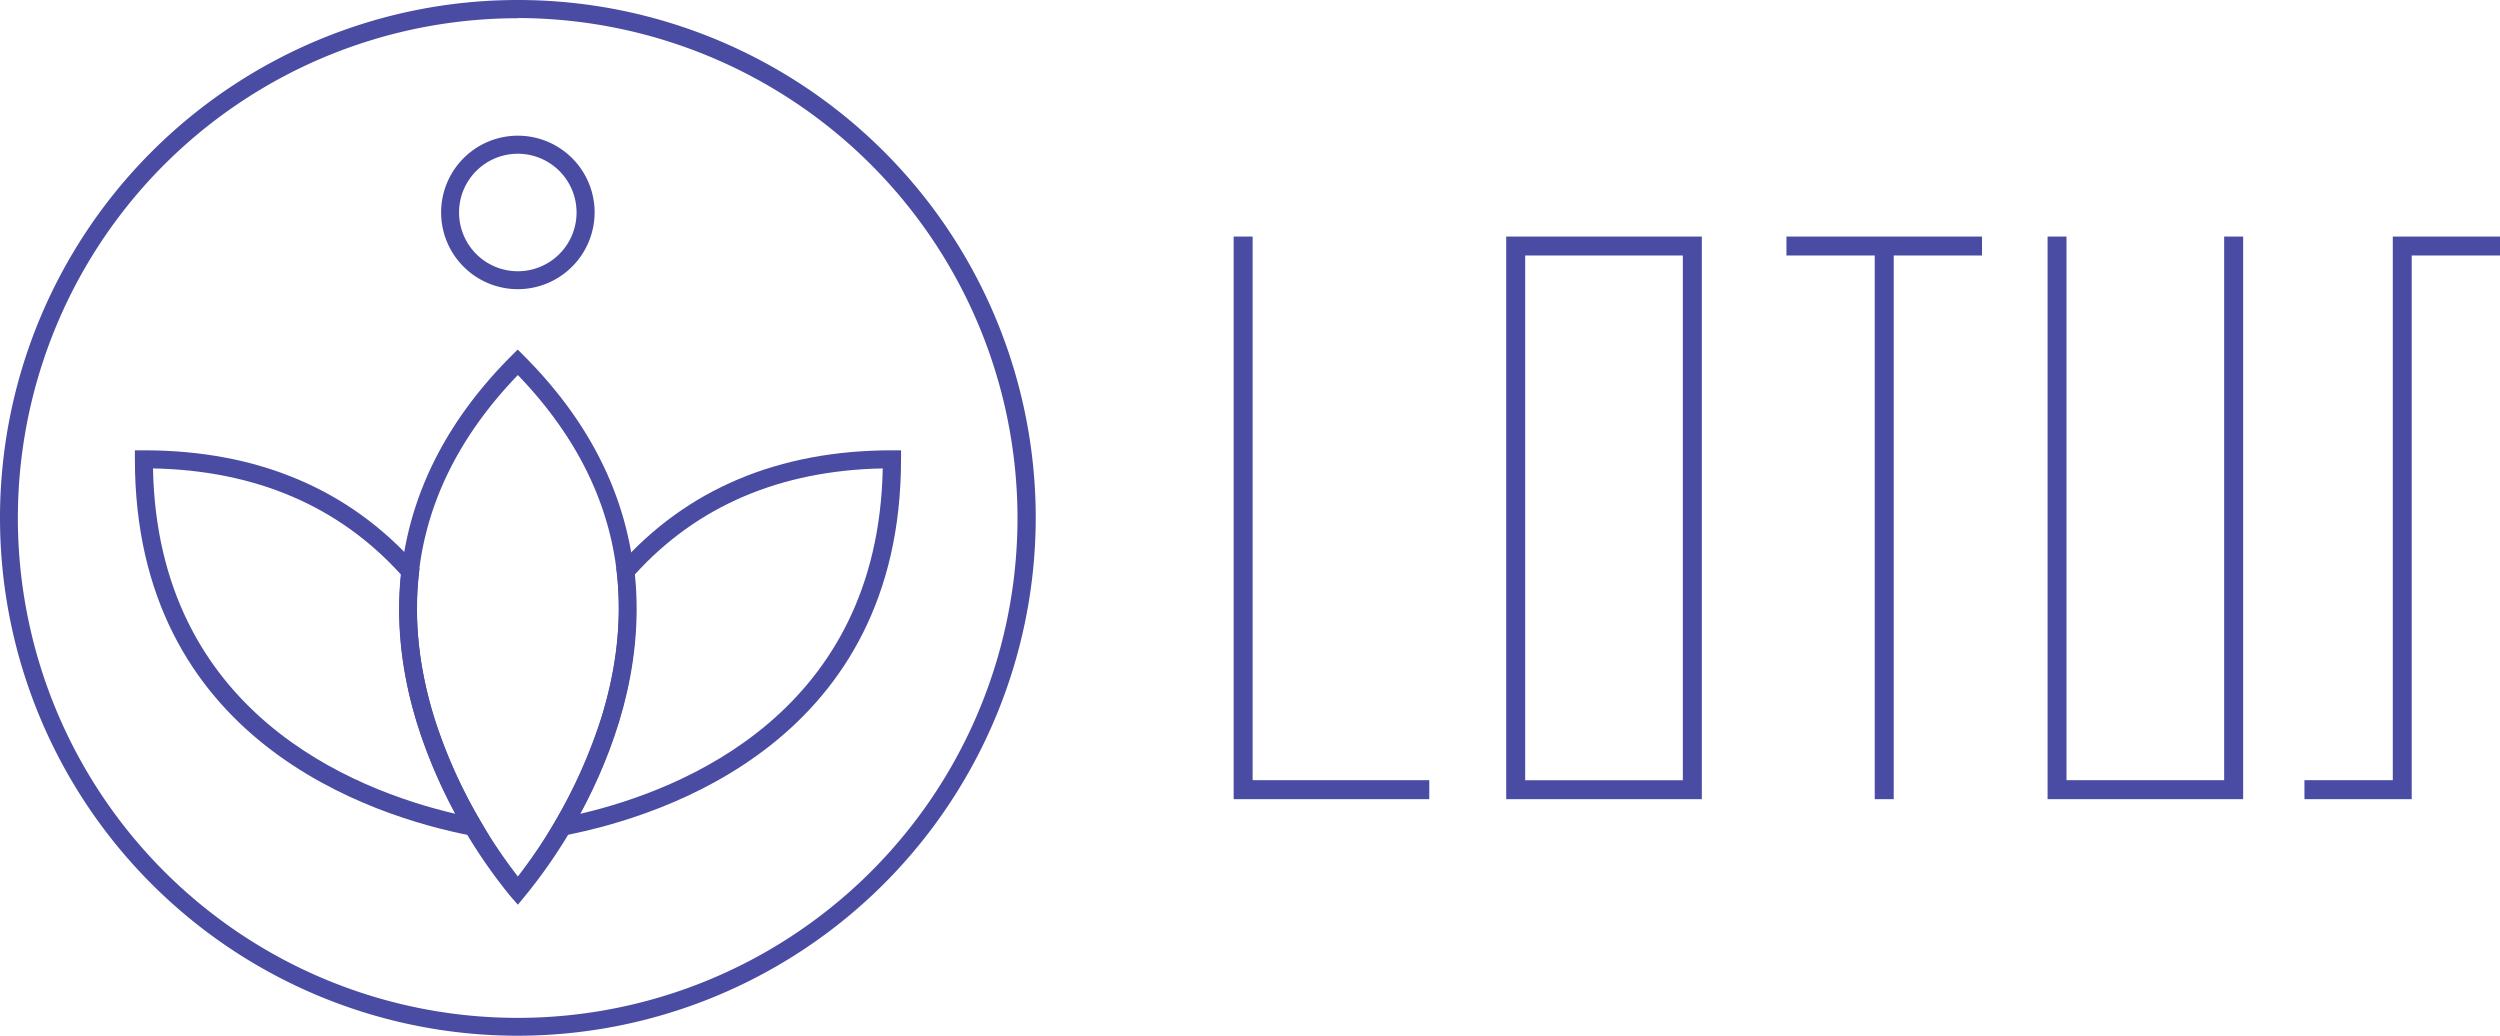 <svg xmlns="http://www.w3.org/2000/svg" viewBox="0 0 402.95 166.94"><defs><style>.cls-1{fill:#494ca2;}</style></defs><title>Fichier 152</title><g id="Calque_2" data-name="Calque 2"><g id="Calque_1-2" data-name="Calque 1"><path class="cls-1" d="M83.47,46.61A12.37,12.37,0,1,1,95.84,34.24,12.39,12.39,0,0,1,83.47,46.61Zm0-21.83a9.47,9.47,0,1,0,9.46,9.46A9.47,9.47,0,0,0,83.47,24.78Z"/><path class="cls-1" d="M83.47,145.82l-1.1-1.25a83.88,83.88,0,0,1-15.22-28.23c-4.65-15.28-5.78-37.93,15.29-59l1-1,1,1c21.07,21.07,19.94,43.72,15.29,59a83.61,83.61,0,0,1-15.23,28.23Zm0-85.37c-15.28,15.86-19.83,34.38-13.54,55a83.3,83.3,0,0,0,13.54,25.82A83.45,83.45,0,0,0,97,115.4C103.29,94.77,98.72,76.29,83.47,60.45Z"/><path class="cls-1" d="M87.78,135.31l1.64-2.78c5.57-9.45,11.82-24.12,10-40.26l-.08-.65.43-.48c10.9-12.31,25.72-18.56,44-18.56h1.46V74c0,45.23-37.94,57.49-54.25,60.66Zm14.55-42.72c1.56,15.14-3.57,28.9-8.8,38.58,16.63-3.89,48-16.43,48.75-55.67C125.75,75.82,112.32,81.57,102.33,92.59ZM79.16,135.31,76,134.7C59.68,131.53,21.74,119.27,21.74,74V72.58h1.45c18.31,0,33.12,6.25,44,18.56l.43.48-.07.65c-1.87,16.14,4.38,30.81,10,40.26ZM24.66,75.5c.77,39.24,32.12,51.78,48.75,55.67-5.24-9.68-10.37-23.44-8.8-38.58C54.62,81.57,41.19,75.82,24.66,75.5Z"/><path class="cls-1" d="M83.47,166.94a83.47,83.47,0,1,1,83.47-83.47A83.57,83.57,0,0,1,83.47,166.94Zm0-164A80.56,80.56,0,1,0,164,83.47,80.65,80.65,0,0,0,83.47,2.91Z"/><polygon class="cls-1" points="201.9 38.13 198.84 38.13 198.84 125.75 198.84 128.81 201.9 128.81 230.37 128.81 230.37 125.75 201.9 125.75 201.9 38.13"/><polygon class="cls-1" points="358.49 125.75 333.08 125.75 333.08 38.13 330.03 38.13 330.03 125.75 330.03 128.81 333.08 128.81 358.49 128.81 361.55 128.81 361.55 125.75 361.55 38.13 358.49 38.13 358.49 125.75"/><path class="cls-1" d="M245.83,38.13h-3.06v90.68H274.3V38.13H245.83Zm25.41,87.63H245.83V41.18h25.41Z"/><polygon class="cls-1" points="402.95 38.13 388.72 38.13 385.67 38.13 385.67 41.18 385.67 125.75 371.43 125.75 371.43 128.81 385.67 128.81 388.72 128.81 388.72 125.75 388.72 41.18 402.95 41.18 402.95 38.13"/><polygon class="cls-1" points="302.17 38.13 287.94 38.13 287.94 41.18 302.17 41.18 302.17 128.81 305.23 128.81 305.23 41.18 319.46 41.18 319.46 38.13 305.23 38.13 302.17 38.13"/></g></g></svg>